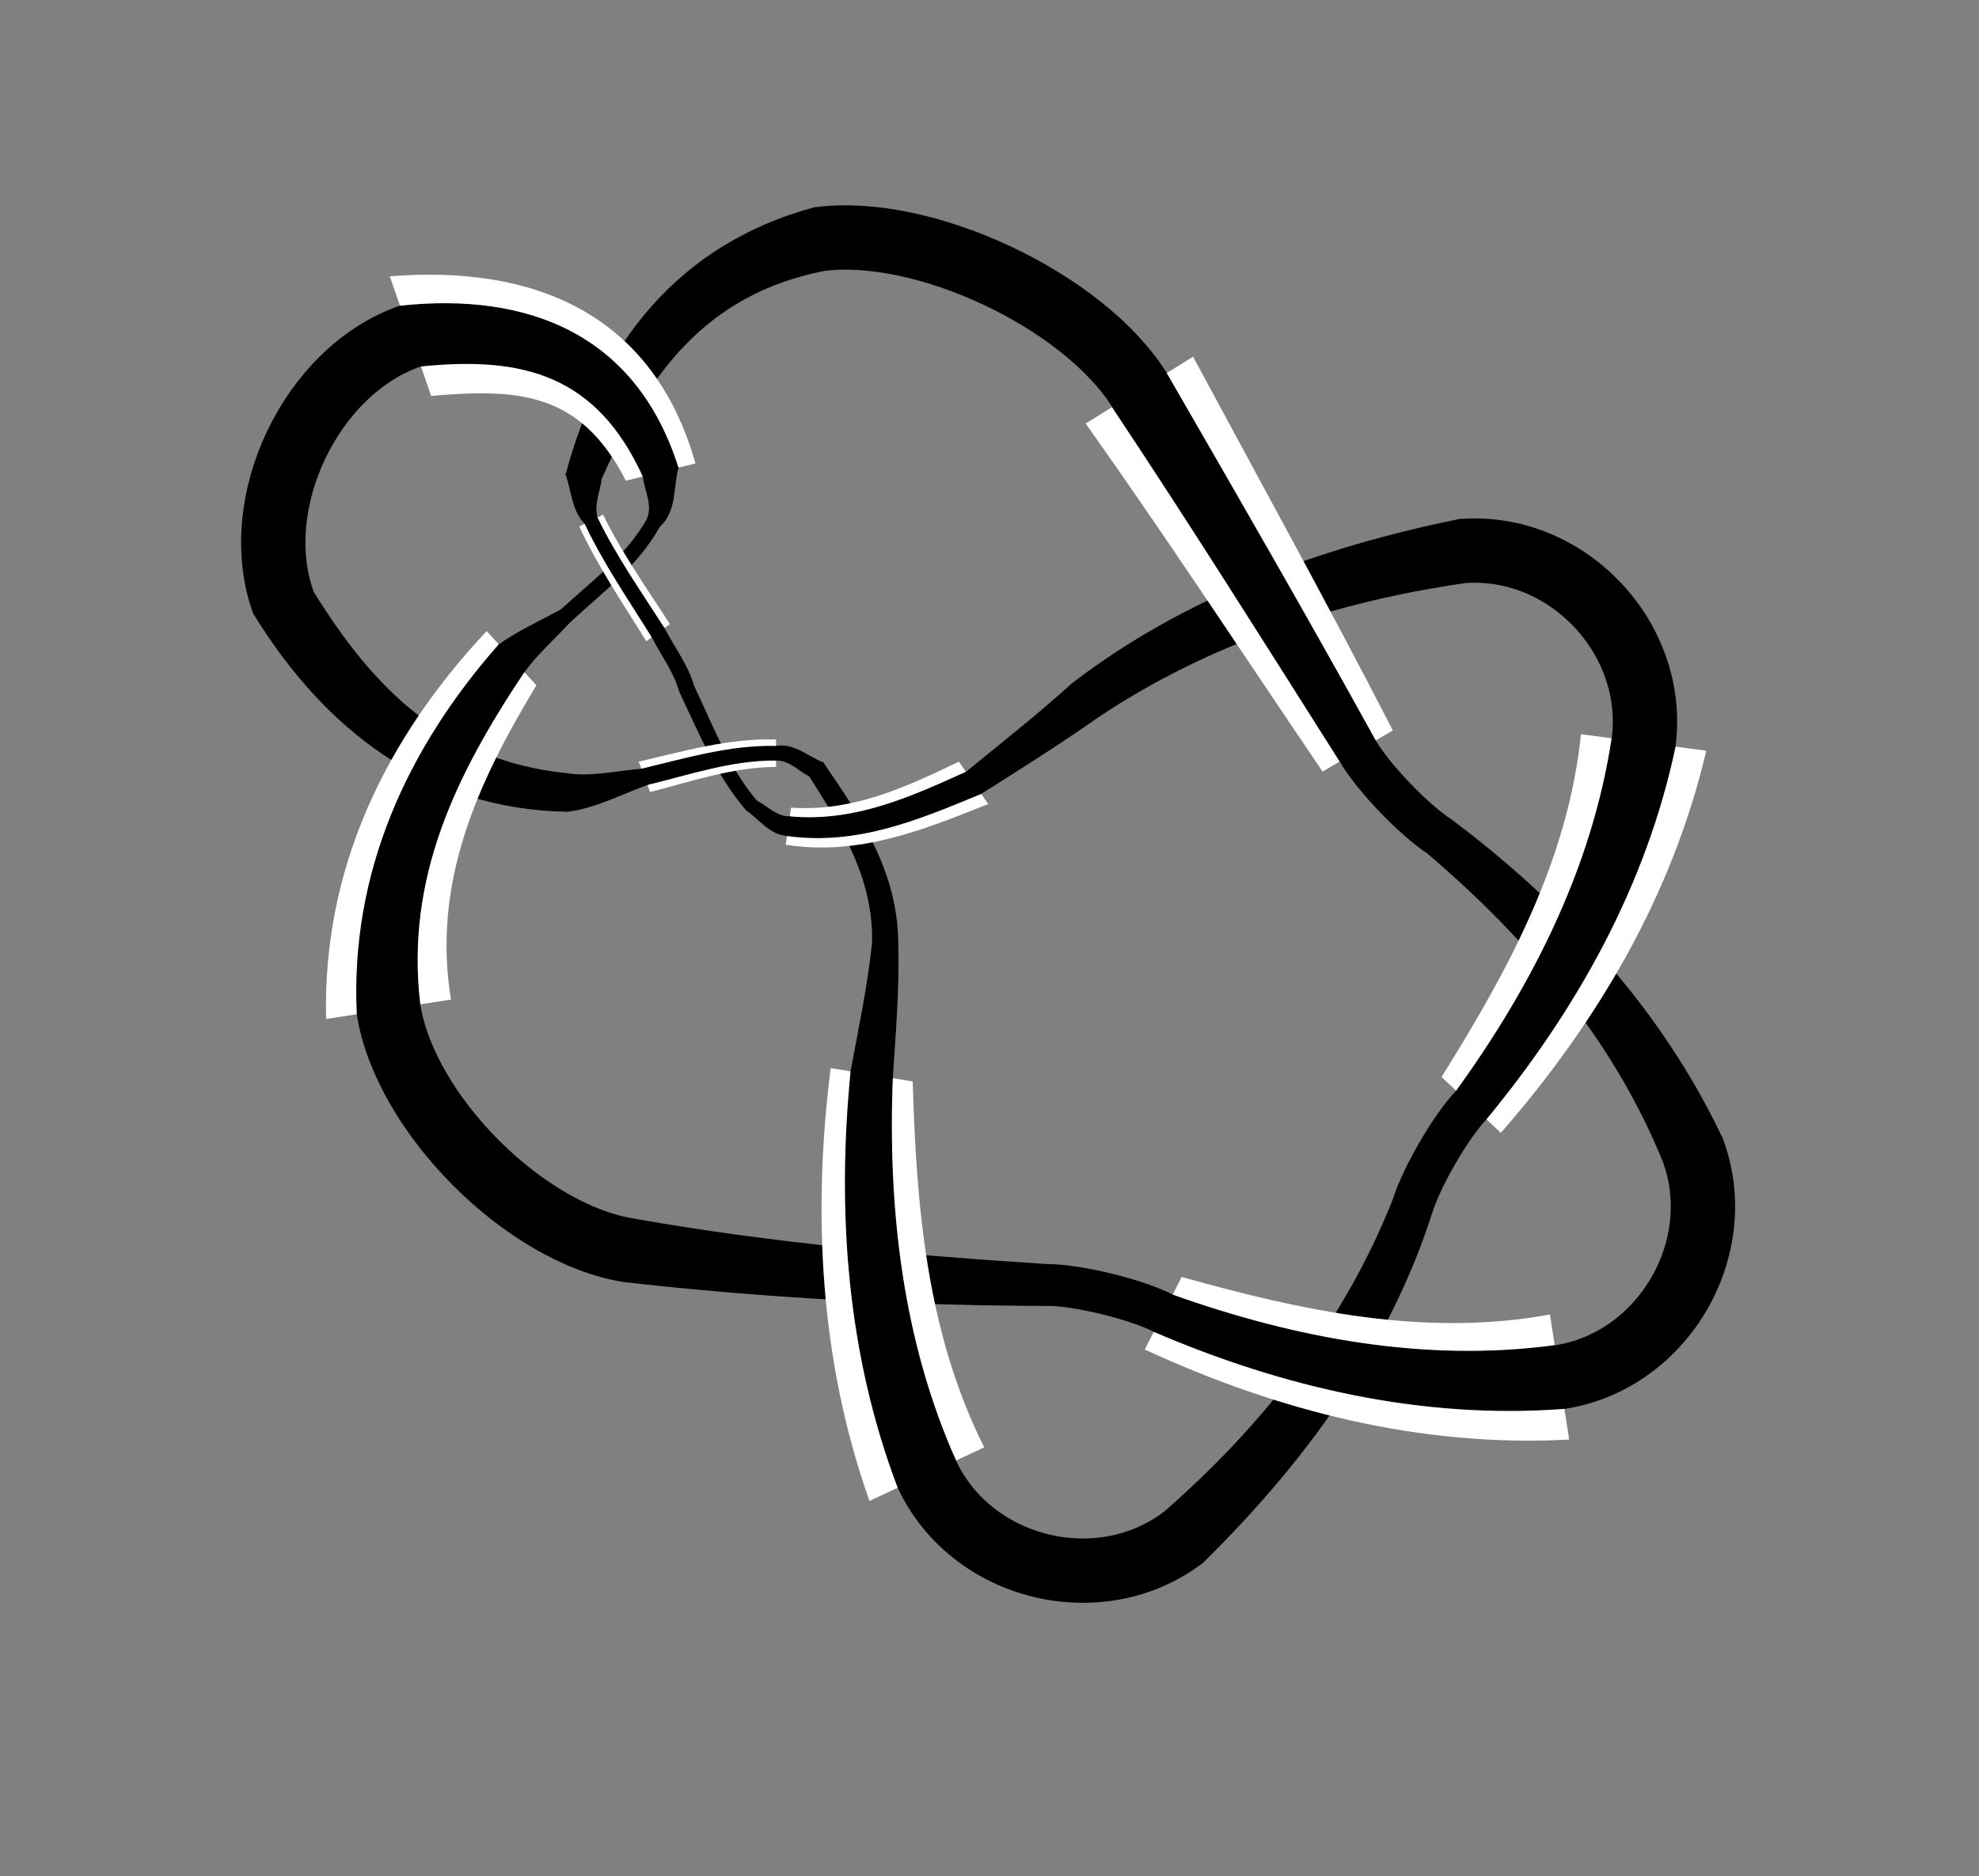 <?xml version="1.0" encoding="utf-8" ?>
<svg xmlns="http://www.w3.org/2000/svg" xmlns:ev="http://www.w3.org/2001/xml-events" xmlns:xlink="http://www.w3.org/1999/xlink" baseProfile="full" version="1.1" viewBox="-3.357 -3.571 9.382 8.895">
  <rect x="-3.357" y="-3.571" width="9.382" height="8.895" fill="#808080" stroke="none"/>
  <defs/>
  <g stroke="none">
    <path d="M -0.673 0.097 C -1.249 0.036 -1.585 -0.3 -1.872 -0.764  L -2.153 -0.661  C -1.817 -0.115 -1.334 0.265 -0.666 0.275  Z" fill="black" stroke="black" stroke-width="0.005"/>
    <path d="M -1.219 1.168 C -1.31 0.612 -1.093 0.14 -0.814 -0.322  L -1.05 -0.579  C -1.528 -0.069 -1.829 0.546 -1.811 1.26  Z" fill="white" stroke="white" stroke-width="0"/>
    <path d="M -1.367 1.191 C -1.439 0.589 -1.195 0.096 -0.873 -0.386  L -0.991 -0.514  C -1.425 -0.022 -1.695 0.567 -1.663 1.237  Z" fill="black" stroke="black" stroke-width="0.005"/>
    <path d="M 0.505 -2.586 C -0.136 -2.414 -0.509 -1.94 -0.673 -1.321  L -0.507 -1.301  C -0.289 -1.793 -0.02 -2.174 0.545 -2.288  Z" fill="black" stroke="black" stroke-width="0.005"/>
    <path d="M -0.06 -1.374 C -0.261 -2.084 -0.825 -2.316 -1.509 -2.261  L -1.313 -1.694  C -0.902 -1.729 -0.606 -1.715 -0.39 -1.292  Z" fill="white" stroke="white" stroke-width="0"/>
    <path d="M -0.143 -1.353 C -0.341 -1.98 -0.849 -2.185 -1.46 -2.119  L -1.362 -1.836  C -0.877 -1.886 -0.527 -1.795 -0.307 -1.312  Z" fill="black" stroke="black" stroke-width="0.005"/>
    <path d="M 1.851 -0.174 C 2.371 -0.521 2.968 -0.719 3.582 -0.808  L 3.557 -1.107  C 2.901 -0.973 2.264 -0.742 1.727 -0.33  Z" fill="black" stroke="black" stroke-width="0.005"/>
    <path d="M 1.79 -1.563 C 2.175 -1.02 2.54 -0.463 2.913 0.087  L 3.246 -0.108  C 2.94 -0.704 2.616 -1.29 2.299 -1.88  Z" fill="white" stroke="white" stroke-width="0"/>
    <path d="M 1.917 -1.642 C 2.286 -1.088 2.64 -0.524 2.996 0.038  L 3.163 -0.059  C 2.84 -0.644 2.506 -1.223 2.172 -1.801  Z" fill="black" stroke="black" stroke-width="0.005"/>
    <path d="M 4.804 1.819 C 4.514 1.209 4.054 0.714 3.519 0.313  L 3.413 0.475  C 3.882 0.875 4.289 1.351 4.525 1.927  Z" fill="black" stroke="black" stroke-width="0.005"/>
    <path d="M 4.138 -0.09 C 4.076 0.511 3.791 1.033 3.477 1.535  L 3.758 1.8  C 4.216 1.276 4.572 0.672 4.732 -0.012  Z" fill="white" stroke="white" stroke-width="0"/>
    <path d="M 4.286 -0.071 C 4.193 0.544 3.909 1.103 3.548 1.602  L 3.688 1.734  C 4.114 1.218 4.445 0.629 4.584 -0.032  Z" fill="black" stroke="black" stroke-width="0.005"/>
    <path d="M 3.245 2.124 C 3.015 2.702 2.628 3.193 2.163 3.598  L 2.345 3.836  C 2.821 3.368 3.224 2.823 3.43 2.18  Z" fill="black" stroke="black" stroke-width="0.005"/>
    <path d="M 3.991 2.661 C 3.397 2.77 2.815 2.643 2.245 2.483  L 2.07 2.827  C 2.701 3.119 3.381 3.292 4.082 3.254  Z" fill="white" stroke="white" stroke-width="0"/>
    <path d="M 4.014 2.809 C 3.397 2.892 2.781 2.776 2.201 2.569  L 2.114 2.741  C 2.728 3.005 3.386 3.157 4.059 3.106  Z" fill="black" stroke="black" stroke-width="0.005"/>
    <path d="M -0.397 2.505 C 0.27 2.581 0.942 2.616 1.613 2.618  L 1.615 2.425  C 0.957 2.383 0.299 2.324 -0.351 2.209  Z" fill="black" stroke="black" stroke-width="0.005"/>
    <path d="M 1.309 3.291 C 1.037 2.749 0.987 2.151 0.97 1.556  L 0.581 1.493  C 0.494 2.183 0.53 2.883 0.765 3.545  Z" fill="white" stroke="white" stroke-width="0"/>
    <path d="M 1.173 3.354 C 0.919 2.784 0.849 2.159 0.873 1.54  L 0.678 1.509  C 0.612 2.175 0.661 2.85 0.901 3.481  Z" fill="black" stroke="black" stroke-width="0.005"/>
    <path d="M 0.23 0.227 C 0.094 0.067 0.021 -0.13 -0.068 -0.317  L -0.135 -0.294  C -0.043 -0.099 0.039 0.102 0.181 0.268  Z" fill="black" stroke="black" stroke-width="0.005"/>
    <path d="M 0.322 -0.065 C 0.099 -0.072 -0.114 -0.01 -0.329 0.04  L -0.275 0.184  C -0.079 0.134 0.116 0.066 0.322 0.065  Z" fill="white" stroke="white" stroke-width="0"/>
    <path d="M 0.322 -0.032 C 0.103 -0.037 -0.106 0.026 -0.315 0.076  L -0.288 0.148  C -0.087 0.099 0.111 0.031 0.322 0.032  Z" fill="black" stroke="black" stroke-width="0.005"/>
    <path d="M 0.899 0.901 C 0.896 0.563 0.726 0.31 0.544 0.045  L 0.482 0.109  C 0.637 0.355 0.785 0.591 0.78 0.896  Z" fill="black" stroke="black" stroke-width="0.005"/>
    <path d="M 0.368 0.434 C 0.714 0.488 1.016 0.365 1.328 0.241  L 1.189 0.04  C 0.935 0.162 0.686 0.278 0.393 0.258  Z" fill="white" stroke="white" stroke-width="0"/>
    <path d="M 0.374 0.39 C 0.707 0.436 0.996 0.314 1.293 0.191  L 1.224 0.09  C 0.955 0.212 0.693 0.33 0.387 0.302  Z" fill="black" stroke="black" stroke-width="0.005"/>
    <path d="M -0.288 -1.109 C -0.388 -0.933 -0.55 -0.815 -0.695 -0.681  L -0.656 -0.622  C -0.504 -0.763 -0.334 -0.889 -0.231 -1.075  Z" fill="black" stroke="black" stroke-width="0.005"/>
    <path d="M -0.611 -1.075 C -0.522 -0.884 -0.404 -0.71 -0.293 -0.531  L -0.181 -0.612  C -0.291 -0.782 -0.408 -0.948 -0.498 -1.131  Z" fill="white" stroke="white" stroke-width="0"/>
    <path d="M -0.583 -1.089 C -0.494 -0.9 -0.375 -0.728 -0.265 -0.551  L -0.209 -0.592  C -0.319 -0.764 -0.437 -0.932 -0.527 -1.117  Z" fill="black" stroke="black" stroke-width="0.005"/>
  </g>
  <g fill="none" stroke="black">
    <path d="M -0.374 2.357 C -0.868 2.28, -1.438 1.708, -1.515 1.214" stroke-width="0.305"/>
    <path d="M -1.411 -1.978 C -1.884 -1.815, -2.184 -1.182, -2.013 -0.713" stroke-width="0.305"/>
    <path d="M 0.525 -2.437 C 1.021 -2.504, 1.78 -2.146, 2.045 -1.722" stroke-width="0.305"/>
    <path d="M 4.435 -0.051 C 4.5 -0.547, 4.068 -1, 3.57 -0.958" stroke-width="0.305"/>
    <path d="M 4.665 1.873 C 4.845 2.339, 4.531 2.882, 4.037 2.958" stroke-width="0.305"/>
    <path d="M 1.037 3.418 C 1.248 3.871, 1.857 4.02, 2.254 3.717" stroke-width="0.305"/>
    <path d="M -0.666 0.275 C -0.532 0.258 -0.413 0.193 -0.288 0.148  L -0.315 0.076  C -0.434 0.085 -0.553 0.116 -0.673 0.097  Z" fill="black" stroke="black" stroke-width="0.005"/>
    <path d="M 0.322 0.032 C 0.387 0.031 0.431 0.083 0.482 0.109  L 0.544 0.045  C 0.472 0.018 0.408 -0.047 0.322 -0.032  Z" fill="black" stroke="black" stroke-width="0.005"/>
    <path d="M 0.78 0.896 C 0.759 1.103 0.715 1.305 0.678 1.509  L 0.873 1.54  C 0.887 1.328 0.905 1.115 0.899 0.901  Z" fill="black" stroke="black" stroke-width="0.005"/>
    <path d="M 3.338 2.152 C 3.379 2.015, 3.519 1.772, 3.618 1.668" stroke-width="0.198"/>
    <path d="M 1.727 -0.33 C 1.565 -0.183 1.393 -0.048 1.224 0.09  L 1.293 0.191  C 1.481 0.072 1.669 -0.046 1.851 -0.174  Z" fill="black" stroke="black" stroke-width="0.005"/>
    <path d="M 0.387 0.302 C 0.324 0.303 0.281 0.253 0.23 0.227  L 0.181 0.268  C 0.242 0.31 0.291 0.383 0.374 0.39  Z" fill="black" stroke="black" stroke-width="0.005"/>
    <path d="M -0.068 -0.317 C -0.097 -0.417 -0.161 -0.501 -0.209 -0.592  L -0.265 -0.551  C -0.221 -0.466 -0.162 -0.388 -0.135 -0.294  Z" fill="black" stroke="black" stroke-width="0.005"/>
    <path d="M -0.527 -1.117 C -0.544 -1.18 -0.514 -1.242 -0.507 -1.301  L -0.673 -1.321  C -0.645 -1.244 -0.645 -1.152 -0.583 -1.089  Z" fill="black" stroke="black" stroke-width="0.005"/>
    <path d="M 3.08 -0.01 C 3.152 0.114, 3.346 0.316, 3.466 0.394" stroke-width="0.198"/>
    <path d="M 2.158 2.655 C 2.03 2.589, 1.758 2.523, 1.614 2.521" stroke-width="0.198"/>
    <path d="M -0.873 -0.386 C -0.809 -0.472 -0.729 -0.544 -0.656 -0.622  L -0.695 -0.681  C -0.794 -0.626 -0.898 -0.58 -0.991 -0.514  Z" fill="black" stroke="black" stroke-width="0.005"/>
    <path d="M -0.231 -1.075 C -0.15 -1.148 -0.168 -1.262 -0.143 -1.353  L -0.307 -1.312  C -0.3 -1.248 -0.259 -1.178 -0.288 -1.109  Z" fill="black" stroke="black" stroke-width="0.005"/>
  </g>
</svg>
